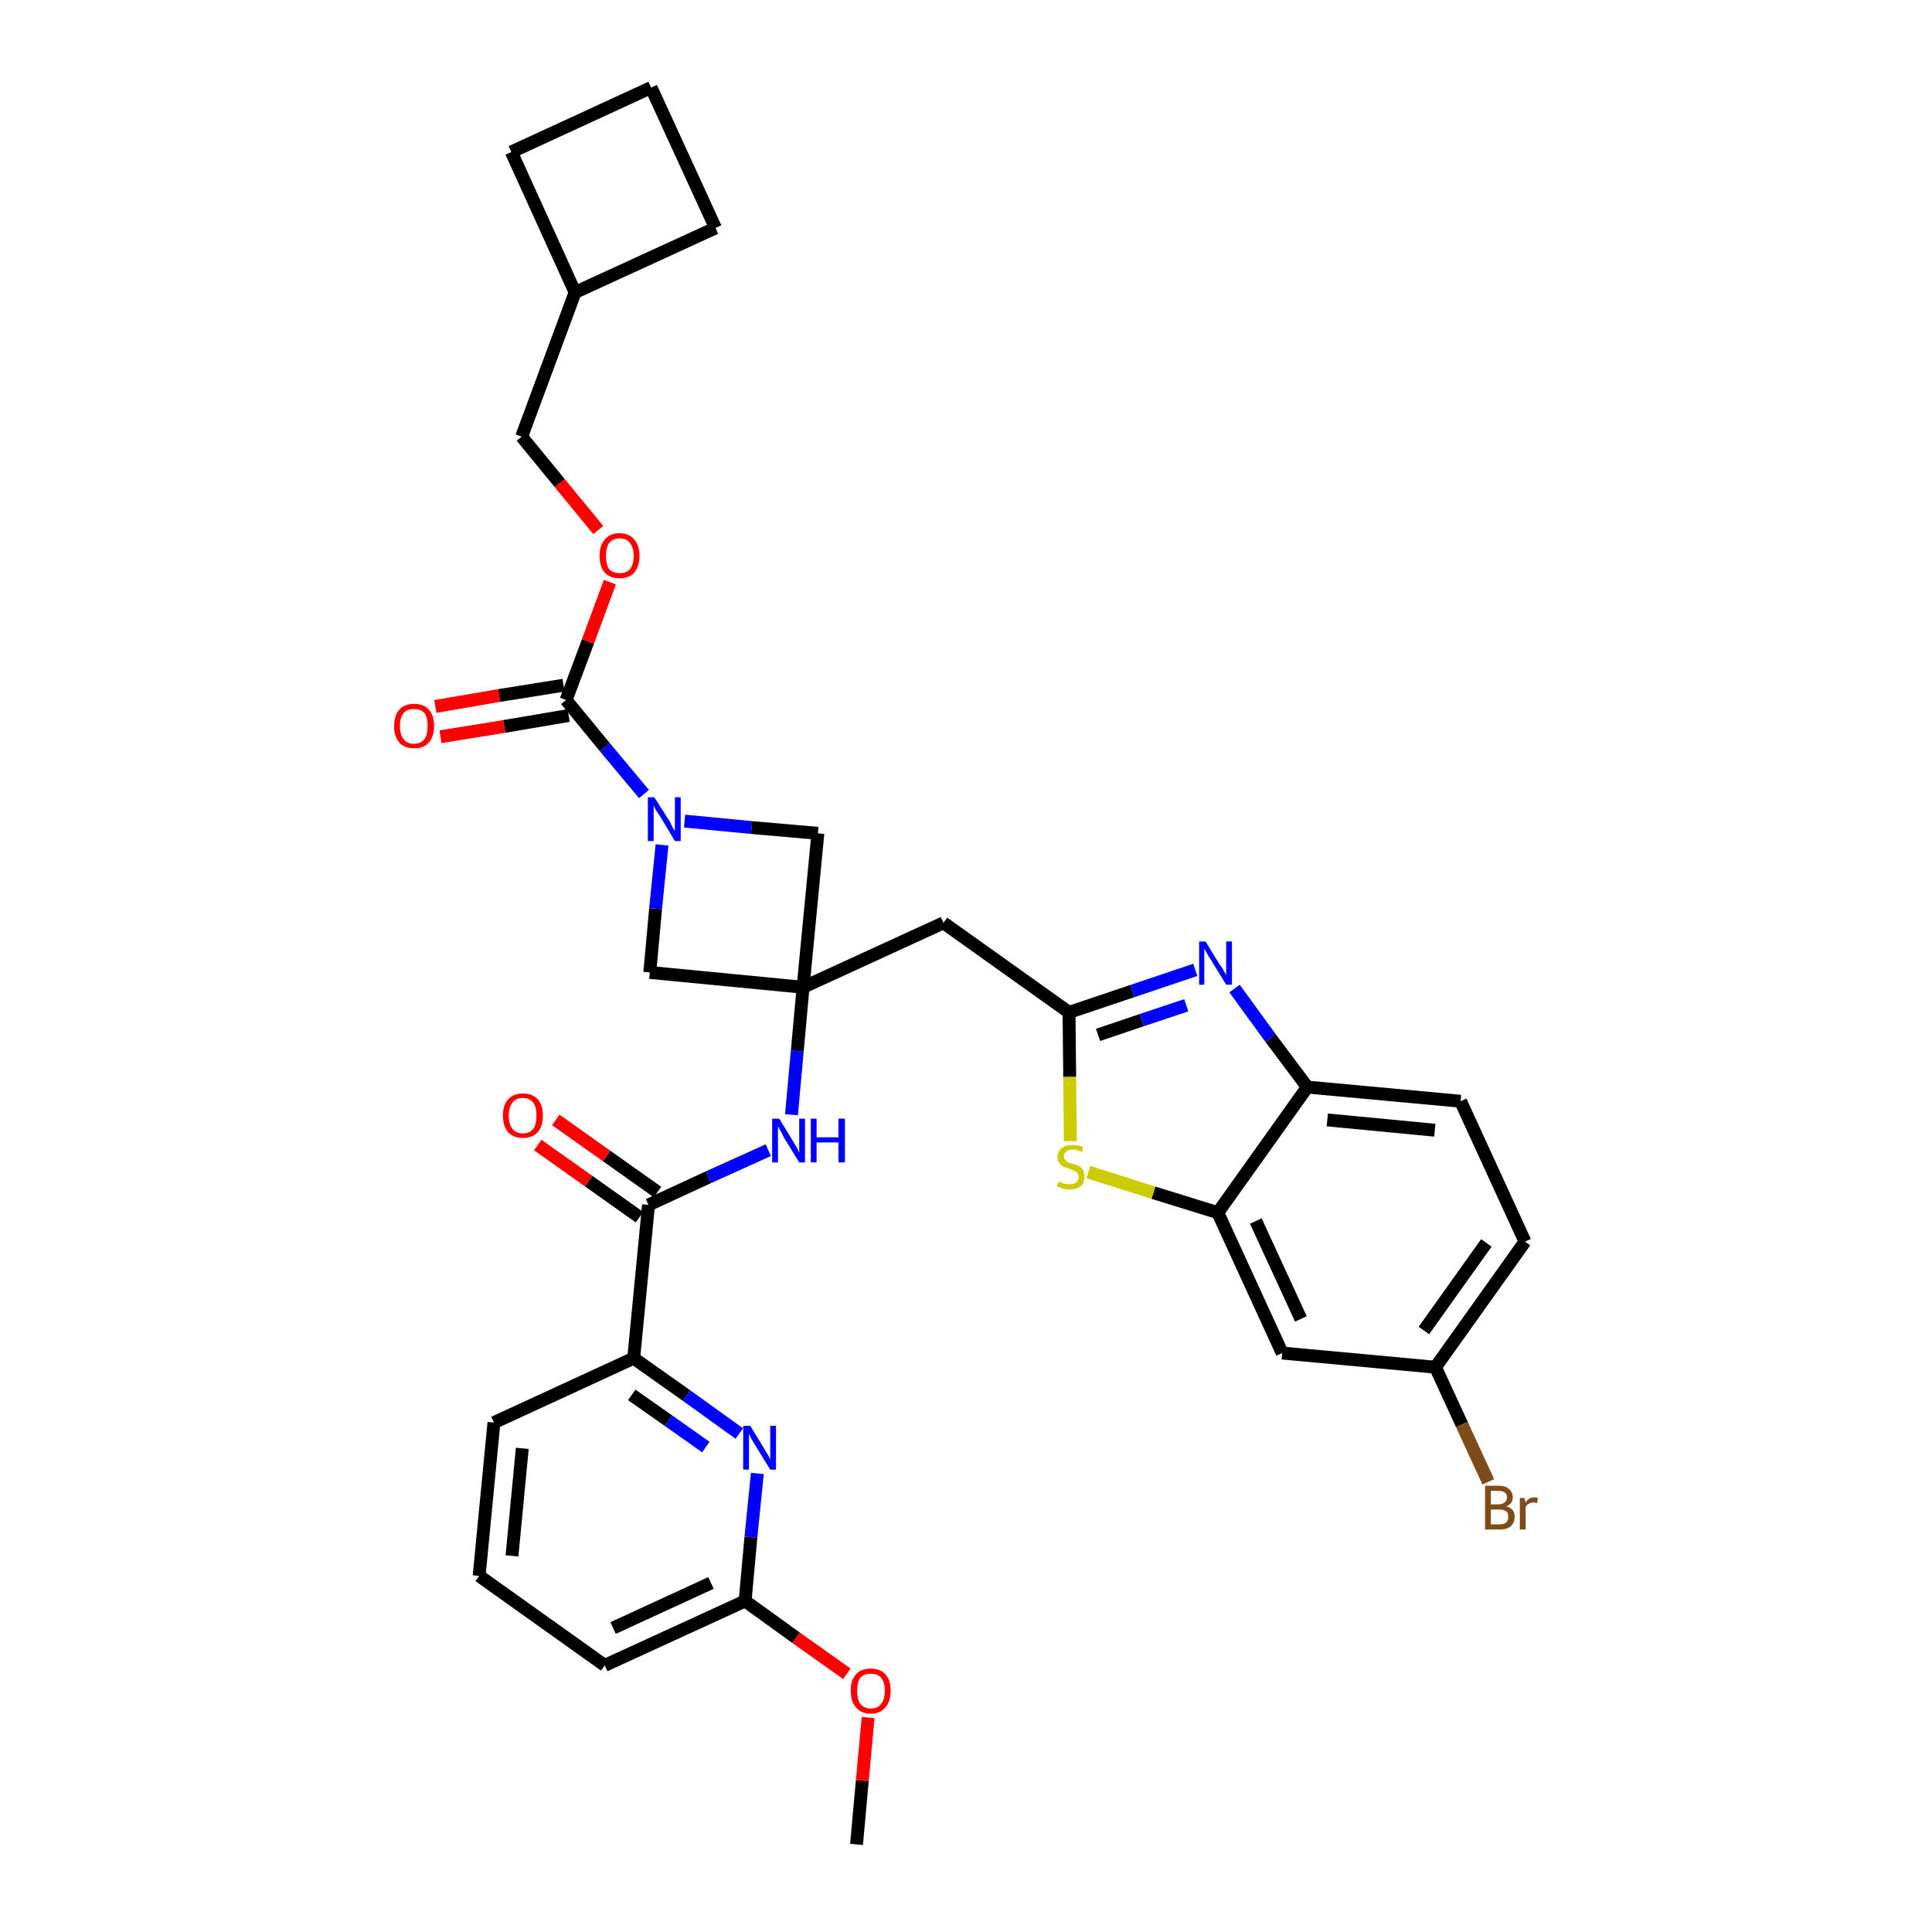 <?xml version='1.0' encoding='iso-8859-1'?>
<svg version='1.1' baseProfile='full'
              xmlns='http://www.w3.org/2000/svg'
                      xmlns:rdkit='http://www.rdkit.org/xml'
                      xmlns:xlink='http://www.w3.org/1999/xlink'
                  xml:space='preserve'
width='300px' height='300px' viewBox='0 0 300 300'>
<!-- END OF HEADER -->
<path class='bond-0 atom-0 atom-1' d='M 133.0,286.4 L 133.9,276.5' style='fill:none;fill-rule:evenodd;stroke:#000000;stroke-width:2.0px;stroke-linecap:butt;stroke-linejoin:miter;stroke-opacity:1' />
<path class='bond-0 atom-0 atom-1' d='M 133.9,276.5 L 134.8,266.7' style='fill:none;fill-rule:evenodd;stroke:#FF0000;stroke-width:2.0px;stroke-linecap:butt;stroke-linejoin:miter;stroke-opacity:1' />
<path class='bond-1 atom-1 atom-2' d='M 131.5,259.9 L 123.6,254.3' style='fill:none;fill-rule:evenodd;stroke:#FF0000;stroke-width:2.0px;stroke-linecap:butt;stroke-linejoin:miter;stroke-opacity:1' />
<path class='bond-1 atom-1 atom-2' d='M 123.6,254.3 L 115.7,248.6' style='fill:none;fill-rule:evenodd;stroke:#000000;stroke-width:2.0px;stroke-linecap:butt;stroke-linejoin:miter;stroke-opacity:1' />
<path class='bond-2 atom-2 atom-3' d='M 115.7,248.6 L 93.9,258.6' style='fill:none;fill-rule:evenodd;stroke:#000000;stroke-width:2.0px;stroke-linecap:butt;stroke-linejoin:miter;stroke-opacity:1' />
<path class='bond-2 atom-2 atom-3' d='M 110.4,245.8 L 95.2,252.8' style='fill:none;fill-rule:evenodd;stroke:#000000;stroke-width:2.0px;stroke-linecap:butt;stroke-linejoin:miter;stroke-opacity:1' />
<path class='bond-33 atom-33 atom-2' d='M 117.6,228.8 L 116.6,238.7' style='fill:none;fill-rule:evenodd;stroke:#0000FF;stroke-width:2.0px;stroke-linecap:butt;stroke-linejoin:miter;stroke-opacity:1' />
<path class='bond-33 atom-33 atom-2' d='M 116.6,238.7 L 115.7,248.6' style='fill:none;fill-rule:evenodd;stroke:#000000;stroke-width:2.0px;stroke-linecap:butt;stroke-linejoin:miter;stroke-opacity:1' />
<path class='bond-3 atom-3 atom-4' d='M 93.9,258.6 L 74.4,244.7' style='fill:none;fill-rule:evenodd;stroke:#000000;stroke-width:2.0px;stroke-linecap:butt;stroke-linejoin:miter;stroke-opacity:1' />
<path class='bond-4 atom-4 atom-5' d='M 74.4,244.7 L 76.7,220.9' style='fill:none;fill-rule:evenodd;stroke:#000000;stroke-width:2.0px;stroke-linecap:butt;stroke-linejoin:miter;stroke-opacity:1' />
<path class='bond-4 atom-4 atom-5' d='M 79.5,241.6 L 81.1,224.9' style='fill:none;fill-rule:evenodd;stroke:#000000;stroke-width:2.0px;stroke-linecap:butt;stroke-linejoin:miter;stroke-opacity:1' />
<path class='bond-5 atom-5 atom-6' d='M 76.7,220.9 L 98.4,210.9' style='fill:none;fill-rule:evenodd;stroke:#000000;stroke-width:2.0px;stroke-linecap:butt;stroke-linejoin:miter;stroke-opacity:1' />
<path class='bond-6 atom-6 atom-7' d='M 98.4,210.9 L 100.7,187.1' style='fill:none;fill-rule:evenodd;stroke:#000000;stroke-width:2.0px;stroke-linecap:butt;stroke-linejoin:miter;stroke-opacity:1' />
<path class='bond-32 atom-6 atom-33' d='M 98.4,210.9 L 106.6,216.7' style='fill:none;fill-rule:evenodd;stroke:#000000;stroke-width:2.0px;stroke-linecap:butt;stroke-linejoin:miter;stroke-opacity:1' />
<path class='bond-32 atom-6 atom-33' d='M 106.6,216.7 L 114.8,222.6' style='fill:none;fill-rule:evenodd;stroke:#0000FF;stroke-width:2.0px;stroke-linecap:butt;stroke-linejoin:miter;stroke-opacity:1' />
<path class='bond-32 atom-6 atom-33' d='M 98.1,216.6 L 103.8,220.6' style='fill:none;fill-rule:evenodd;stroke:#000000;stroke-width:2.0px;stroke-linecap:butt;stroke-linejoin:miter;stroke-opacity:1' />
<path class='bond-32 atom-6 atom-33' d='M 103.8,220.6 L 109.6,224.7' style='fill:none;fill-rule:evenodd;stroke:#0000FF;stroke-width:2.0px;stroke-linecap:butt;stroke-linejoin:miter;stroke-opacity:1' />
<path class='bond-7 atom-7 atom-8' d='M 102.1,185.1 L 94.2,179.5' style='fill:none;fill-rule:evenodd;stroke:#000000;stroke-width:2.0px;stroke-linecap:butt;stroke-linejoin:miter;stroke-opacity:1' />
<path class='bond-7 atom-7 atom-8' d='M 94.2,179.5 L 86.3,173.9' style='fill:none;fill-rule:evenodd;stroke:#FF0000;stroke-width:2.0px;stroke-linecap:butt;stroke-linejoin:miter;stroke-opacity:1' />
<path class='bond-7 atom-7 atom-8' d='M 99.3,189.0 L 91.4,183.4' style='fill:none;fill-rule:evenodd;stroke:#000000;stroke-width:2.0px;stroke-linecap:butt;stroke-linejoin:miter;stroke-opacity:1' />
<path class='bond-7 atom-7 atom-8' d='M 91.4,183.4 L 83.5,177.8' style='fill:none;fill-rule:evenodd;stroke:#FF0000;stroke-width:2.0px;stroke-linecap:butt;stroke-linejoin:miter;stroke-opacity:1' />
<path class='bond-8 atom-7 atom-9' d='M 100.7,187.1 L 110.0,182.8' style='fill:none;fill-rule:evenodd;stroke:#000000;stroke-width:2.0px;stroke-linecap:butt;stroke-linejoin:miter;stroke-opacity:1' />
<path class='bond-8 atom-7 atom-9' d='M 110.0,182.8 L 119.3,178.6' style='fill:none;fill-rule:evenodd;stroke:#0000FF;stroke-width:2.0px;stroke-linecap:butt;stroke-linejoin:miter;stroke-opacity:1' />
<path class='bond-9 atom-9 atom-10' d='M 122.9,173.1 L 123.8,163.2' style='fill:none;fill-rule:evenodd;stroke:#0000FF;stroke-width:2.0px;stroke-linecap:butt;stroke-linejoin:miter;stroke-opacity:1' />
<path class='bond-9 atom-9 atom-10' d='M 123.8,163.2 L 124.7,153.3' style='fill:none;fill-rule:evenodd;stroke:#000000;stroke-width:2.0px;stroke-linecap:butt;stroke-linejoin:miter;stroke-opacity:1' />
<path class='bond-10 atom-10 atom-11' d='M 124.7,153.3 L 146.5,143.3' style='fill:none;fill-rule:evenodd;stroke:#000000;stroke-width:2.0px;stroke-linecap:butt;stroke-linejoin:miter;stroke-opacity:1' />
<path class='bond-21 atom-10 atom-22' d='M 124.7,153.3 L 100.9,151.0' style='fill:none;fill-rule:evenodd;stroke:#000000;stroke-width:2.0px;stroke-linecap:butt;stroke-linejoin:miter;stroke-opacity:1' />
<path class='bond-34 atom-32 atom-10' d='M 127.0,129.4 L 124.7,153.3' style='fill:none;fill-rule:evenodd;stroke:#000000;stroke-width:2.0px;stroke-linecap:butt;stroke-linejoin:miter;stroke-opacity:1' />
<path class='bond-11 atom-11 atom-12' d='M 146.5,143.3 L 166.0,157.2' style='fill:none;fill-rule:evenodd;stroke:#000000;stroke-width:2.0px;stroke-linecap:butt;stroke-linejoin:miter;stroke-opacity:1' />
<path class='bond-12 atom-12 atom-13' d='M 166.0,157.2 L 175.8,153.9' style='fill:none;fill-rule:evenodd;stroke:#000000;stroke-width:2.0px;stroke-linecap:butt;stroke-linejoin:miter;stroke-opacity:1' />
<path class='bond-12 atom-12 atom-13' d='M 175.8,153.9 L 185.6,150.6' style='fill:none;fill-rule:evenodd;stroke:#0000FF;stroke-width:2.0px;stroke-linecap:butt;stroke-linejoin:miter;stroke-opacity:1' />
<path class='bond-12 atom-12 atom-13' d='M 170.5,160.7 L 177.3,158.4' style='fill:none;fill-rule:evenodd;stroke:#000000;stroke-width:2.0px;stroke-linecap:butt;stroke-linejoin:miter;stroke-opacity:1' />
<path class='bond-12 atom-12 atom-13' d='M 177.3,158.4 L 184.2,156.1' style='fill:none;fill-rule:evenodd;stroke:#0000FF;stroke-width:2.0px;stroke-linecap:butt;stroke-linejoin:miter;stroke-opacity:1' />
<path class='bond-35 atom-21 atom-12' d='M 166.2,177.2 L 166.1,167.2' style='fill:none;fill-rule:evenodd;stroke:#CCCC00;stroke-width:2.0px;stroke-linecap:butt;stroke-linejoin:miter;stroke-opacity:1' />
<path class='bond-35 atom-21 atom-12' d='M 166.1,167.2 L 166.0,157.2' style='fill:none;fill-rule:evenodd;stroke:#000000;stroke-width:2.0px;stroke-linecap:butt;stroke-linejoin:miter;stroke-opacity:1' />
<path class='bond-13 atom-13 atom-14' d='M 191.7,153.5 L 197.3,161.2' style='fill:none;fill-rule:evenodd;stroke:#0000FF;stroke-width:2.0px;stroke-linecap:butt;stroke-linejoin:miter;stroke-opacity:1' />
<path class='bond-13 atom-13 atom-14' d='M 197.3,161.2 L 203.0,168.8' style='fill:none;fill-rule:evenodd;stroke:#000000;stroke-width:2.0px;stroke-linecap:butt;stroke-linejoin:miter;stroke-opacity:1' />
<path class='bond-14 atom-14 atom-15' d='M 203.0,168.8 L 226.8,171.0' style='fill:none;fill-rule:evenodd;stroke:#000000;stroke-width:2.0px;stroke-linecap:butt;stroke-linejoin:miter;stroke-opacity:1' />
<path class='bond-14 atom-14 atom-15' d='M 206.1,173.9 L 222.8,175.5' style='fill:none;fill-rule:evenodd;stroke:#000000;stroke-width:2.0px;stroke-linecap:butt;stroke-linejoin:miter;stroke-opacity:1' />
<path class='bond-37 atom-20 atom-14' d='M 189.1,188.3 L 203.0,168.8' style='fill:none;fill-rule:evenodd;stroke:#000000;stroke-width:2.0px;stroke-linecap:butt;stroke-linejoin:miter;stroke-opacity:1' />
<path class='bond-15 atom-15 atom-16' d='M 226.8,171.0 L 236.8,192.8' style='fill:none;fill-rule:evenodd;stroke:#000000;stroke-width:2.0px;stroke-linecap:butt;stroke-linejoin:miter;stroke-opacity:1' />
<path class='bond-16 atom-16 atom-17' d='M 236.8,192.8 L 222.9,212.3' style='fill:none;fill-rule:evenodd;stroke:#000000;stroke-width:2.0px;stroke-linecap:butt;stroke-linejoin:miter;stroke-opacity:1' />
<path class='bond-16 atom-16 atom-17' d='M 230.8,193.0 L 221.1,206.6' style='fill:none;fill-rule:evenodd;stroke:#000000;stroke-width:2.0px;stroke-linecap:butt;stroke-linejoin:miter;stroke-opacity:1' />
<path class='bond-17 atom-17 atom-18' d='M 222.9,212.3 L 227.0,221.2' style='fill:none;fill-rule:evenodd;stroke:#000000;stroke-width:2.0px;stroke-linecap:butt;stroke-linejoin:miter;stroke-opacity:1' />
<path class='bond-17 atom-17 atom-18' d='M 227.0,221.2 L 231.1,230.1' style='fill:none;fill-rule:evenodd;stroke:#7F4C19;stroke-width:2.0px;stroke-linecap:butt;stroke-linejoin:miter;stroke-opacity:1' />
<path class='bond-18 atom-17 atom-19' d='M 222.9,212.3 L 199.1,210.1' style='fill:none;fill-rule:evenodd;stroke:#000000;stroke-width:2.0px;stroke-linecap:butt;stroke-linejoin:miter;stroke-opacity:1' />
<path class='bond-19 atom-19 atom-20' d='M 199.1,210.1 L 189.1,188.3' style='fill:none;fill-rule:evenodd;stroke:#000000;stroke-width:2.0px;stroke-linecap:butt;stroke-linejoin:miter;stroke-opacity:1' />
<path class='bond-19 atom-19 atom-20' d='M 202.0,204.8 L 195.0,189.6' style='fill:none;fill-rule:evenodd;stroke:#000000;stroke-width:2.0px;stroke-linecap:butt;stroke-linejoin:miter;stroke-opacity:1' />
<path class='bond-20 atom-20 atom-21' d='M 189.1,188.3 L 179.1,185.2' style='fill:none;fill-rule:evenodd;stroke:#000000;stroke-width:2.0px;stroke-linecap:butt;stroke-linejoin:miter;stroke-opacity:1' />
<path class='bond-20 atom-20 atom-21' d='M 179.1,185.2 L 169.0,182.0' style='fill:none;fill-rule:evenodd;stroke:#CCCC00;stroke-width:2.0px;stroke-linecap:butt;stroke-linejoin:miter;stroke-opacity:1' />
<path class='bond-22 atom-22 atom-23' d='M 100.9,151.0 L 101.8,141.1' style='fill:none;fill-rule:evenodd;stroke:#000000;stroke-width:2.0px;stroke-linecap:butt;stroke-linejoin:miter;stroke-opacity:1' />
<path class='bond-22 atom-22 atom-23' d='M 101.8,141.1 L 102.8,131.2' style='fill:none;fill-rule:evenodd;stroke:#0000FF;stroke-width:2.0px;stroke-linecap:butt;stroke-linejoin:miter;stroke-opacity:1' />
<path class='bond-23 atom-23 atom-24' d='M 100.0,123.3 L 93.9,116.0' style='fill:none;fill-rule:evenodd;stroke:#0000FF;stroke-width:2.0px;stroke-linecap:butt;stroke-linejoin:miter;stroke-opacity:1' />
<path class='bond-23 atom-23 atom-24' d='M 93.9,116.0 L 87.9,108.7' style='fill:none;fill-rule:evenodd;stroke:#000000;stroke-width:2.0px;stroke-linecap:butt;stroke-linejoin:miter;stroke-opacity:1' />
<path class='bond-31 atom-23 atom-32' d='M 106.3,127.5 L 116.7,128.5' style='fill:none;fill-rule:evenodd;stroke:#0000FF;stroke-width:2.0px;stroke-linecap:butt;stroke-linejoin:miter;stroke-opacity:1' />
<path class='bond-31 atom-23 atom-32' d='M 116.7,128.5 L 127.0,129.4' style='fill:none;fill-rule:evenodd;stroke:#000000;stroke-width:2.0px;stroke-linecap:butt;stroke-linejoin:miter;stroke-opacity:1' />
<path class='bond-24 atom-24 atom-25' d='M 87.5,106.4 L 77.5,108.0' style='fill:none;fill-rule:evenodd;stroke:#000000;stroke-width:2.0px;stroke-linecap:butt;stroke-linejoin:miter;stroke-opacity:1' />
<path class='bond-24 atom-24 atom-25' d='M 77.5,108.0 L 67.6,109.7' style='fill:none;fill-rule:evenodd;stroke:#FF0000;stroke-width:2.0px;stroke-linecap:butt;stroke-linejoin:miter;stroke-opacity:1' />
<path class='bond-24 atom-24 atom-25' d='M 88.3,111.1 L 78.3,112.8' style='fill:none;fill-rule:evenodd;stroke:#000000;stroke-width:2.0px;stroke-linecap:butt;stroke-linejoin:miter;stroke-opacity:1' />
<path class='bond-24 atom-24 atom-25' d='M 78.3,112.8 L 68.4,114.4' style='fill:none;fill-rule:evenodd;stroke:#FF0000;stroke-width:2.0px;stroke-linecap:butt;stroke-linejoin:miter;stroke-opacity:1' />
<path class='bond-25 atom-24 atom-26' d='M 87.9,108.7 L 91.3,99.6' style='fill:none;fill-rule:evenodd;stroke:#000000;stroke-width:2.0px;stroke-linecap:butt;stroke-linejoin:miter;stroke-opacity:1' />
<path class='bond-25 atom-24 atom-26' d='M 91.3,99.6 L 94.7,90.4' style='fill:none;fill-rule:evenodd;stroke:#FF0000;stroke-width:2.0px;stroke-linecap:butt;stroke-linejoin:miter;stroke-opacity:1' />
<path class='bond-26 atom-26 atom-27' d='M 92.9,82.3 L 86.9,75.0' style='fill:none;fill-rule:evenodd;stroke:#FF0000;stroke-width:2.0px;stroke-linecap:butt;stroke-linejoin:miter;stroke-opacity:1' />
<path class='bond-26 atom-26 atom-27' d='M 86.9,75.0 L 81.0,67.8' style='fill:none;fill-rule:evenodd;stroke:#000000;stroke-width:2.0px;stroke-linecap:butt;stroke-linejoin:miter;stroke-opacity:1' />
<path class='bond-27 atom-27 atom-28' d='M 81.0,67.8 L 89.3,45.4' style='fill:none;fill-rule:evenodd;stroke:#000000;stroke-width:2.0px;stroke-linecap:butt;stroke-linejoin:miter;stroke-opacity:1' />
<path class='bond-28 atom-28 atom-29' d='M 89.3,45.4 L 111.1,35.4' style='fill:none;fill-rule:evenodd;stroke:#000000;stroke-width:2.0px;stroke-linecap:butt;stroke-linejoin:miter;stroke-opacity:1' />
<path class='bond-36 atom-31 atom-28' d='M 79.4,23.6 L 89.3,45.4' style='fill:none;fill-rule:evenodd;stroke:#000000;stroke-width:2.0px;stroke-linecap:butt;stroke-linejoin:miter;stroke-opacity:1' />
<path class='bond-29 atom-29 atom-30' d='M 111.1,35.4 L 101.1,13.6' style='fill:none;fill-rule:evenodd;stroke:#000000;stroke-width:2.0px;stroke-linecap:butt;stroke-linejoin:miter;stroke-opacity:1' />
<path class='bond-30 atom-30 atom-31' d='M 101.1,13.6 L 79.4,23.6' style='fill:none;fill-rule:evenodd;stroke:#000000;stroke-width:2.0px;stroke-linecap:butt;stroke-linejoin:miter;stroke-opacity:1' />
<path  class='atom-1' d='M 132.1 262.5
Q 132.1 260.9, 132.9 260.0
Q 133.7 259.1, 135.2 259.1
Q 136.7 259.1, 137.5 260.0
Q 138.3 260.9, 138.3 262.5
Q 138.3 264.2, 137.5 265.1
Q 136.7 266.1, 135.2 266.1
Q 133.7 266.1, 132.9 265.1
Q 132.1 264.2, 132.1 262.5
M 135.2 265.3
Q 136.3 265.3, 136.8 264.6
Q 137.4 263.9, 137.4 262.5
Q 137.4 261.2, 136.8 260.5
Q 136.3 259.9, 135.2 259.9
Q 134.2 259.9, 133.6 260.5
Q 133.1 261.2, 133.1 262.5
Q 133.1 263.9, 133.6 264.6
Q 134.2 265.3, 135.2 265.3
' fill='#FF0000'/>
<path  class='atom-8' d='M 78.1 173.2
Q 78.1 171.6, 78.9 170.7
Q 79.7 169.8, 81.2 169.8
Q 82.7 169.8, 83.5 170.7
Q 84.3 171.6, 84.3 173.2
Q 84.3 174.9, 83.5 175.8
Q 82.7 176.7, 81.2 176.7
Q 79.7 176.7, 78.9 175.8
Q 78.1 174.9, 78.1 173.2
M 81.2 176.0
Q 82.2 176.0, 82.8 175.3
Q 83.3 174.6, 83.3 173.2
Q 83.3 171.9, 82.8 171.2
Q 82.2 170.5, 81.2 170.5
Q 80.1 170.5, 79.6 171.2
Q 79.0 171.9, 79.0 173.2
Q 79.0 174.6, 79.6 175.3
Q 80.1 176.0, 81.2 176.0
' fill='#FF0000'/>
<path  class='atom-9' d='M 121.0 173.7
L 123.2 177.3
Q 123.4 177.7, 123.8 178.3
Q 124.1 179.0, 124.1 179.0
L 124.1 173.7
L 125.0 173.7
L 125.0 180.5
L 124.1 180.5
L 121.7 176.6
Q 121.5 176.1, 121.2 175.6
Q 120.9 175.1, 120.8 174.9
L 120.8 180.5
L 119.9 180.5
L 119.9 173.7
L 121.0 173.7
' fill='#0000FF'/>
<path  class='atom-9' d='M 125.9 173.7
L 126.8 173.7
L 126.8 176.6
L 130.2 176.6
L 130.2 173.7
L 131.2 173.7
L 131.2 180.5
L 130.2 180.5
L 130.2 177.4
L 126.8 177.4
L 126.8 180.5
L 125.9 180.5
L 125.9 173.7
' fill='#0000FF'/>
<path  class='atom-13' d='M 187.2 146.2
L 189.4 149.8
Q 189.7 150.1, 190.0 150.7
Q 190.4 151.4, 190.4 151.4
L 190.4 146.2
L 191.3 146.2
L 191.3 152.9
L 190.4 152.9
L 188.0 149.0
Q 187.7 148.6, 187.4 148.0
Q 187.1 147.5, 187.0 147.3
L 187.0 152.9
L 186.2 152.9
L 186.2 146.2
L 187.2 146.2
' fill='#0000FF'/>
<path  class='atom-18' d='M 233.9 233.9
Q 234.5 234.1, 234.9 234.5
Q 235.2 234.9, 235.2 235.5
Q 235.2 236.4, 234.6 237.0
Q 234.0 237.5, 232.9 237.5
L 230.6 237.5
L 230.6 230.7
L 232.6 230.7
Q 233.8 230.7, 234.3 231.2
Q 234.9 231.7, 234.9 232.5
Q 234.9 233.5, 233.9 233.9
M 231.5 231.5
L 231.5 233.6
L 232.6 233.6
Q 233.3 233.6, 233.6 233.3
Q 234.0 233.1, 234.0 232.5
Q 234.0 231.5, 232.6 231.5
L 231.5 231.5
M 232.9 236.7
Q 233.5 236.7, 233.9 236.4
Q 234.2 236.1, 234.2 235.5
Q 234.2 234.9, 233.9 234.7
Q 233.5 234.4, 232.7 234.4
L 231.5 234.4
L 231.5 236.7
L 232.9 236.7
' fill='#7F4C19'/>
<path  class='atom-18' d='M 236.7 232.6
L 236.9 233.3
Q 237.4 232.5, 238.2 232.5
Q 238.5 232.5, 238.8 232.6
L 238.7 233.4
Q 238.3 233.3, 238.1 233.3
Q 237.7 233.3, 237.4 233.5
Q 237.1 233.6, 236.9 234.0
L 236.9 237.5
L 236.0 237.5
L 236.0 232.6
L 236.7 232.6
' fill='#7F4C19'/>
<path  class='atom-21' d='M 164.4 183.5
Q 164.4 183.5, 164.8 183.6
Q 165.1 183.8, 165.4 183.8
Q 165.8 183.9, 166.1 183.9
Q 166.8 183.9, 167.1 183.6
Q 167.5 183.3, 167.5 182.8
Q 167.5 182.4, 167.3 182.2
Q 167.1 181.9, 166.8 181.8
Q 166.6 181.7, 166.1 181.5
Q 165.5 181.3, 165.1 181.2
Q 164.8 181.0, 164.5 180.6
Q 164.2 180.3, 164.2 179.7
Q 164.2 178.8, 164.8 178.3
Q 165.4 177.8, 166.6 177.8
Q 167.3 177.8, 168.2 178.1
L 168.0 178.9
Q 167.2 178.5, 166.6 178.5
Q 165.9 178.5, 165.6 178.8
Q 165.2 179.1, 165.2 179.5
Q 165.2 179.9, 165.4 180.1
Q 165.6 180.3, 165.8 180.5
Q 166.1 180.6, 166.6 180.7
Q 167.2 180.9, 167.6 181.1
Q 167.9 181.3, 168.2 181.7
Q 168.4 182.1, 168.4 182.8
Q 168.4 183.7, 167.8 184.2
Q 167.2 184.7, 166.1 184.7
Q 165.5 184.7, 165.1 184.6
Q 164.6 184.4, 164.1 184.2
L 164.4 183.5
' fill='#CCCC00'/>
<path  class='atom-23' d='M 101.6 123.8
L 103.9 127.4
Q 104.1 127.7, 104.4 128.4
Q 104.8 129.0, 104.8 129.1
L 104.8 123.8
L 105.7 123.8
L 105.7 130.6
L 104.8 130.6
L 102.4 126.6
Q 102.1 126.2, 101.8 125.7
Q 101.5 125.1, 101.5 125.0
L 101.5 130.6
L 100.6 130.6
L 100.6 123.8
L 101.6 123.8
' fill='#0000FF'/>
<path  class='atom-25' d='M 61.2 112.7
Q 61.2 111.1, 62.0 110.2
Q 62.8 109.3, 64.3 109.3
Q 65.8 109.3, 66.6 110.2
Q 67.4 111.1, 67.4 112.7
Q 67.4 114.4, 66.6 115.3
Q 65.8 116.2, 64.3 116.2
Q 62.8 116.2, 62.0 115.3
Q 61.2 114.4, 61.2 112.7
M 64.3 115.5
Q 65.3 115.5, 65.9 114.8
Q 66.4 114.1, 66.4 112.7
Q 66.4 111.4, 65.9 110.7
Q 65.3 110.1, 64.3 110.1
Q 63.2 110.1, 62.7 110.7
Q 62.1 111.4, 62.1 112.7
Q 62.1 114.1, 62.7 114.8
Q 63.2 115.5, 64.3 115.5
' fill='#FF0000'/>
<path  class='atom-26' d='M 93.1 86.3
Q 93.1 84.7, 93.9 83.8
Q 94.7 82.8, 96.2 82.8
Q 97.7 82.8, 98.5 83.8
Q 99.3 84.7, 99.3 86.3
Q 99.3 87.9, 98.5 88.9
Q 97.7 89.8, 96.2 89.8
Q 94.7 89.8, 93.9 88.9
Q 93.1 88.0, 93.1 86.3
M 96.2 89.0
Q 97.3 89.0, 97.8 88.4
Q 98.4 87.7, 98.4 86.3
Q 98.4 85.0, 97.8 84.3
Q 97.3 83.6, 96.2 83.6
Q 95.2 83.6, 94.6 84.3
Q 94.1 85.0, 94.1 86.3
Q 94.1 87.7, 94.6 88.4
Q 95.2 89.0, 96.2 89.0
' fill='#FF0000'/>
<path  class='atom-33' d='M 116.5 221.4
L 118.7 225.0
Q 118.9 225.4, 119.3 226.0
Q 119.6 226.6, 119.6 226.7
L 119.6 221.4
L 120.5 221.4
L 120.5 228.2
L 119.6 228.2
L 117.2 224.3
Q 116.9 223.8, 116.6 223.3
Q 116.4 222.8, 116.3 222.6
L 116.3 228.2
L 115.4 228.2
L 115.4 221.4
L 116.5 221.4
' fill='#0000FF'/>
</svg>
